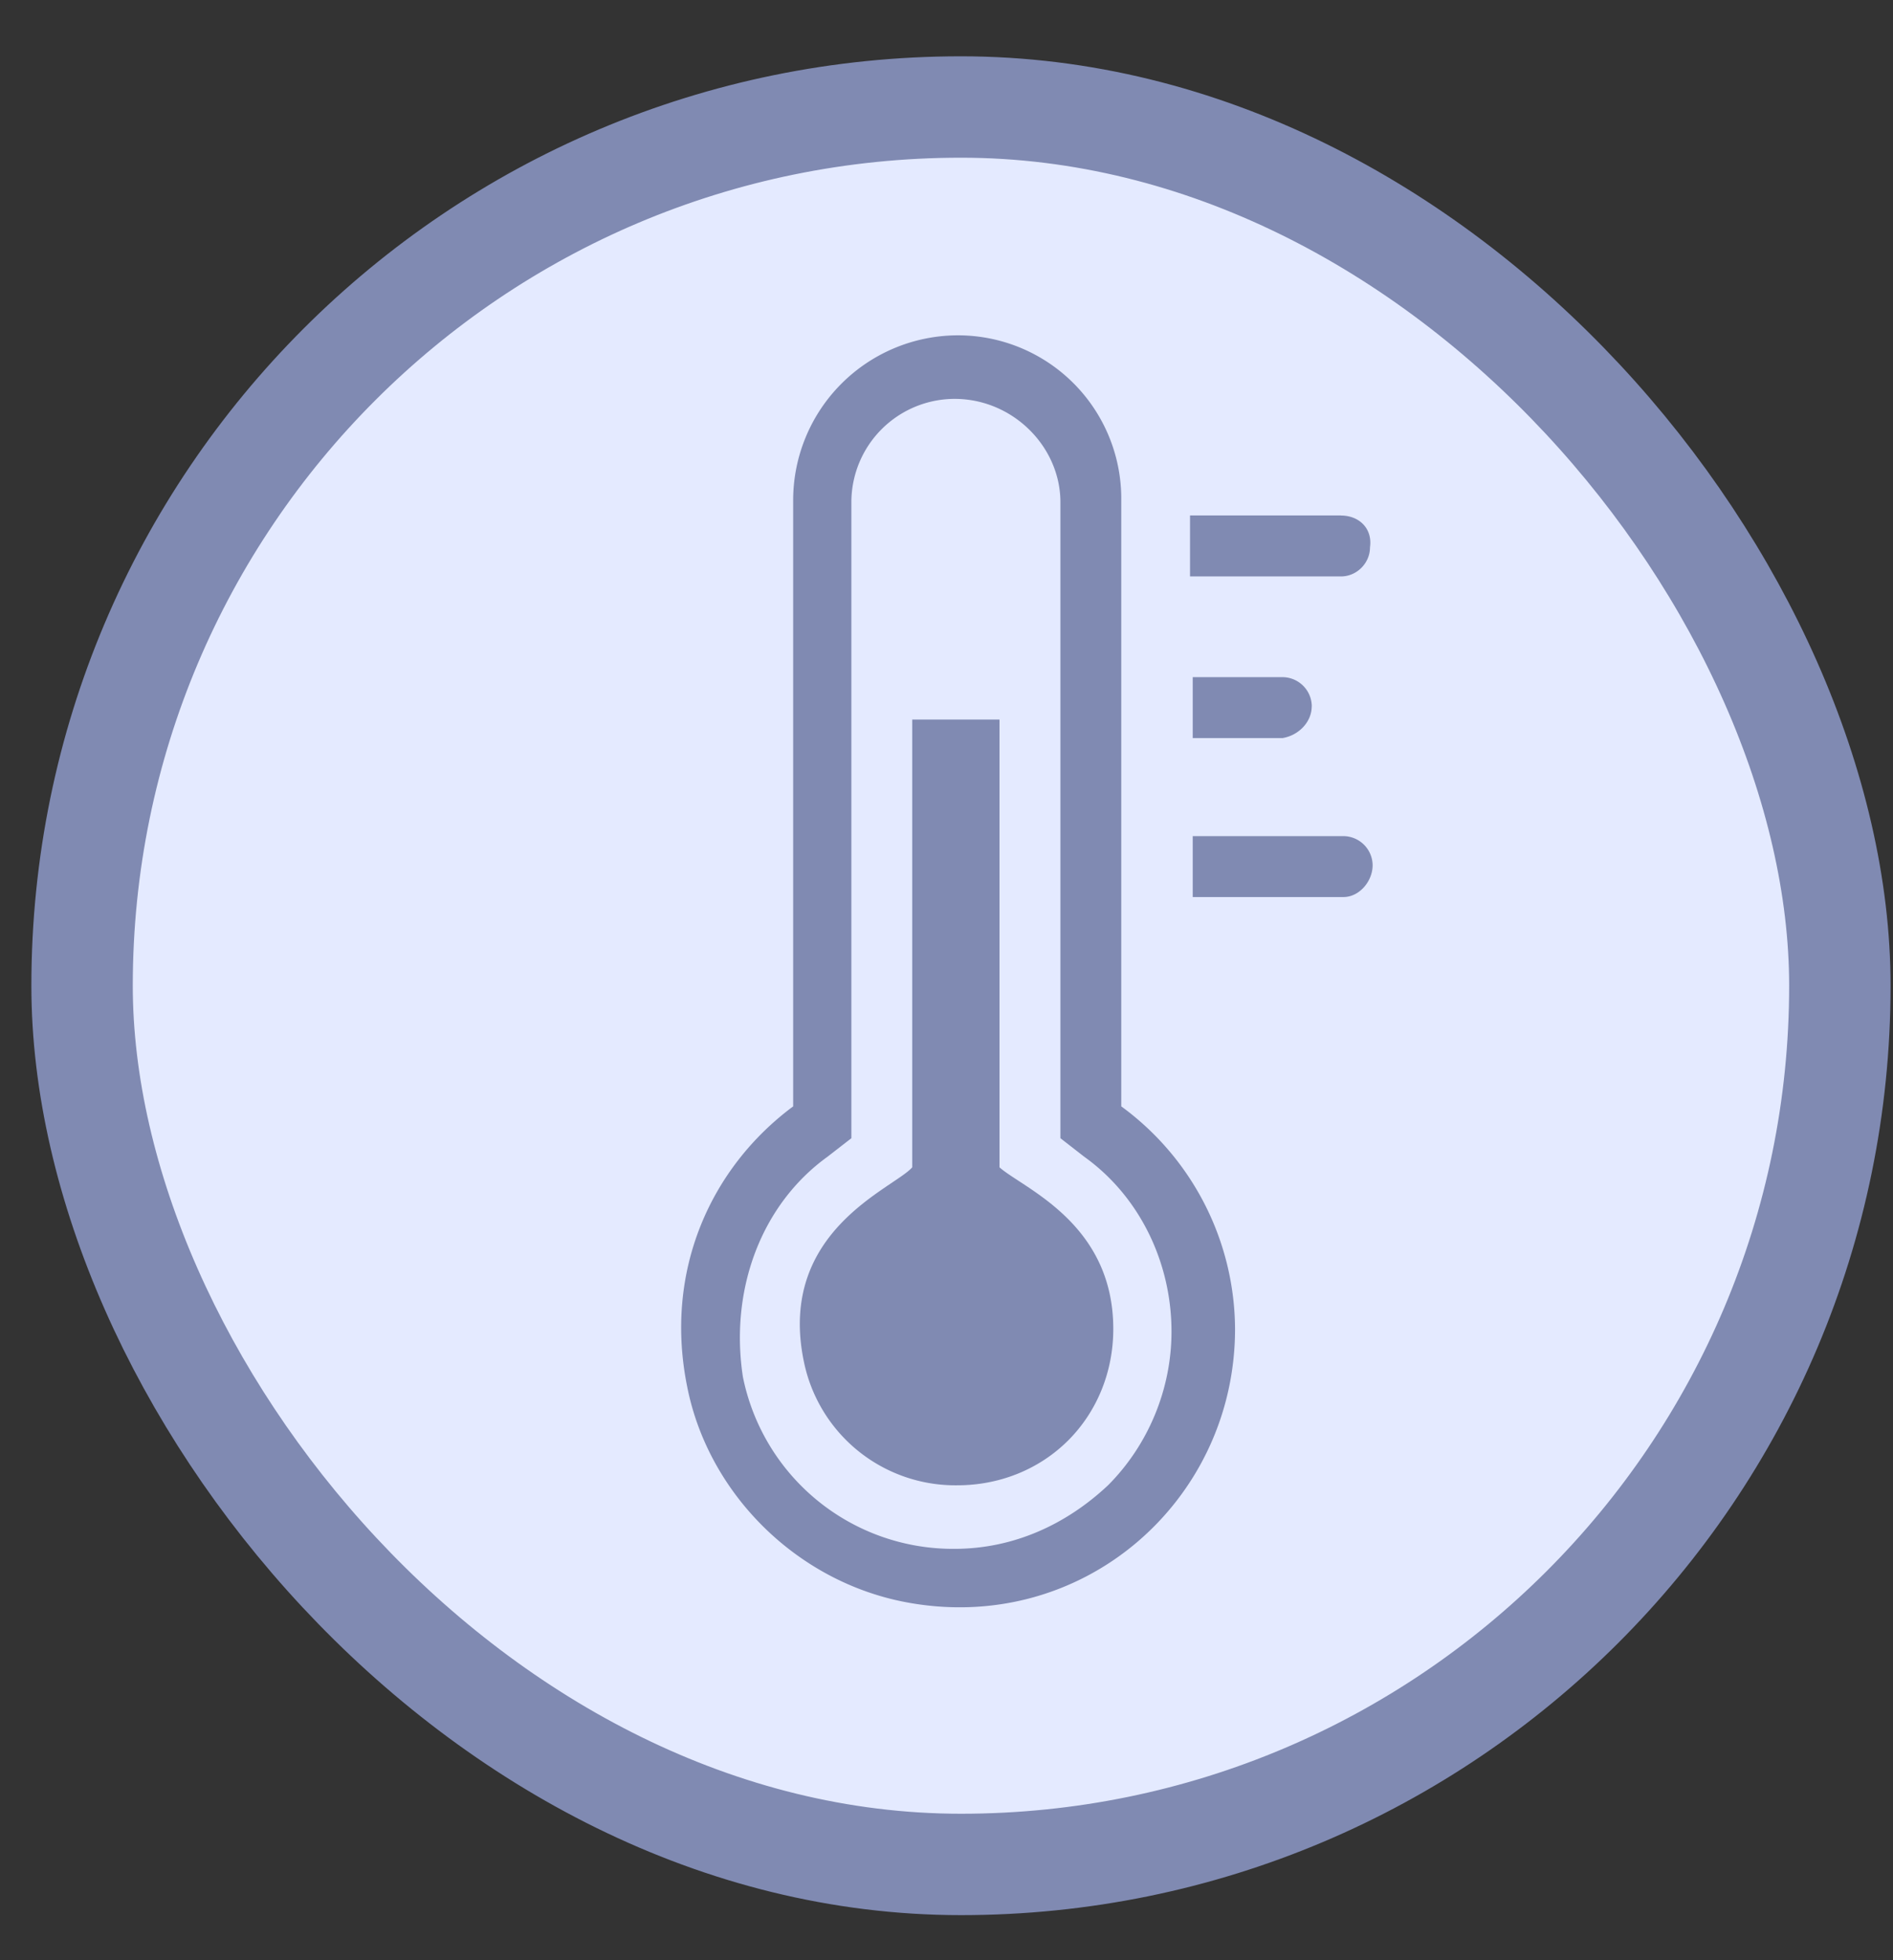<svg width="28" height="29" viewBox="0 0 28 29" fill="none" xmlns="http://www.w3.org/2000/svg">
    <rect x="0" y="0" width="28" height="29" fill="#333333" stroke="none"/>
    <rect x="1.214" y="1.583" width="26" height="26" rx="13" fill="#E4EAFF"/>
    <path d="M13.376 23.699c2.622.51 4.892-1.49 4.892-4.038a4.103 4.103 0 0 0-1.683-3.293V7.391a2.416 2.416 0 0 0-2.427-2.43 2.44 2.44 0 0 0-2.426 2.43v8.977c-1.214.902-1.918 2.43-1.566 4.155.313 1.569 1.605 2.862 3.21 3.176zm-1.136-6.586.353-.274V7.43a1.53 1.53 0 0 1 1.526-1.529c.861 0 1.566.706 1.566 1.53v9.408l.352.274c.822.588 1.291 1.568 1.291 2.587 0 .863-.352 1.686-.939 2.274-.626.588-1.409.94-2.27.94a3.17 3.17 0 0 1-3.131-2.547c-.196-1.294.274-2.548 1.252-3.254z" fill="#808AB2"/>
    <path d="M14.158 21.974c.627 0 1.213-.235 1.644-.666.43-.432.665-1.02.665-1.647 0-1.568-1.33-2.078-1.683-2.391v-6.625h-1.291v6.625c-.274.314-1.996.94-1.605 2.862a2.287 2.287 0 0 0 2.27 1.842zM19.834 7.626h-2.232v.902h2.232c.234 0 .43-.196.43-.431.039-.275-.157-.47-.43-.47zM19.403 10.449a.435.435 0 0 0-.43-.431h-1.331v.901h1.33c.235-.039.43-.235.43-.47zM20.303 12.8a.435.435 0 0 0-.43-.43h-2.231v.901h2.23c.236 0 .431-.235.431-.47z" fill="#808AB2"/>
    <rect x="1.214" y="1.583" width="26" height="26" rx="13" stroke="#808AB2" stroke-width="1.5"/>
</svg>
